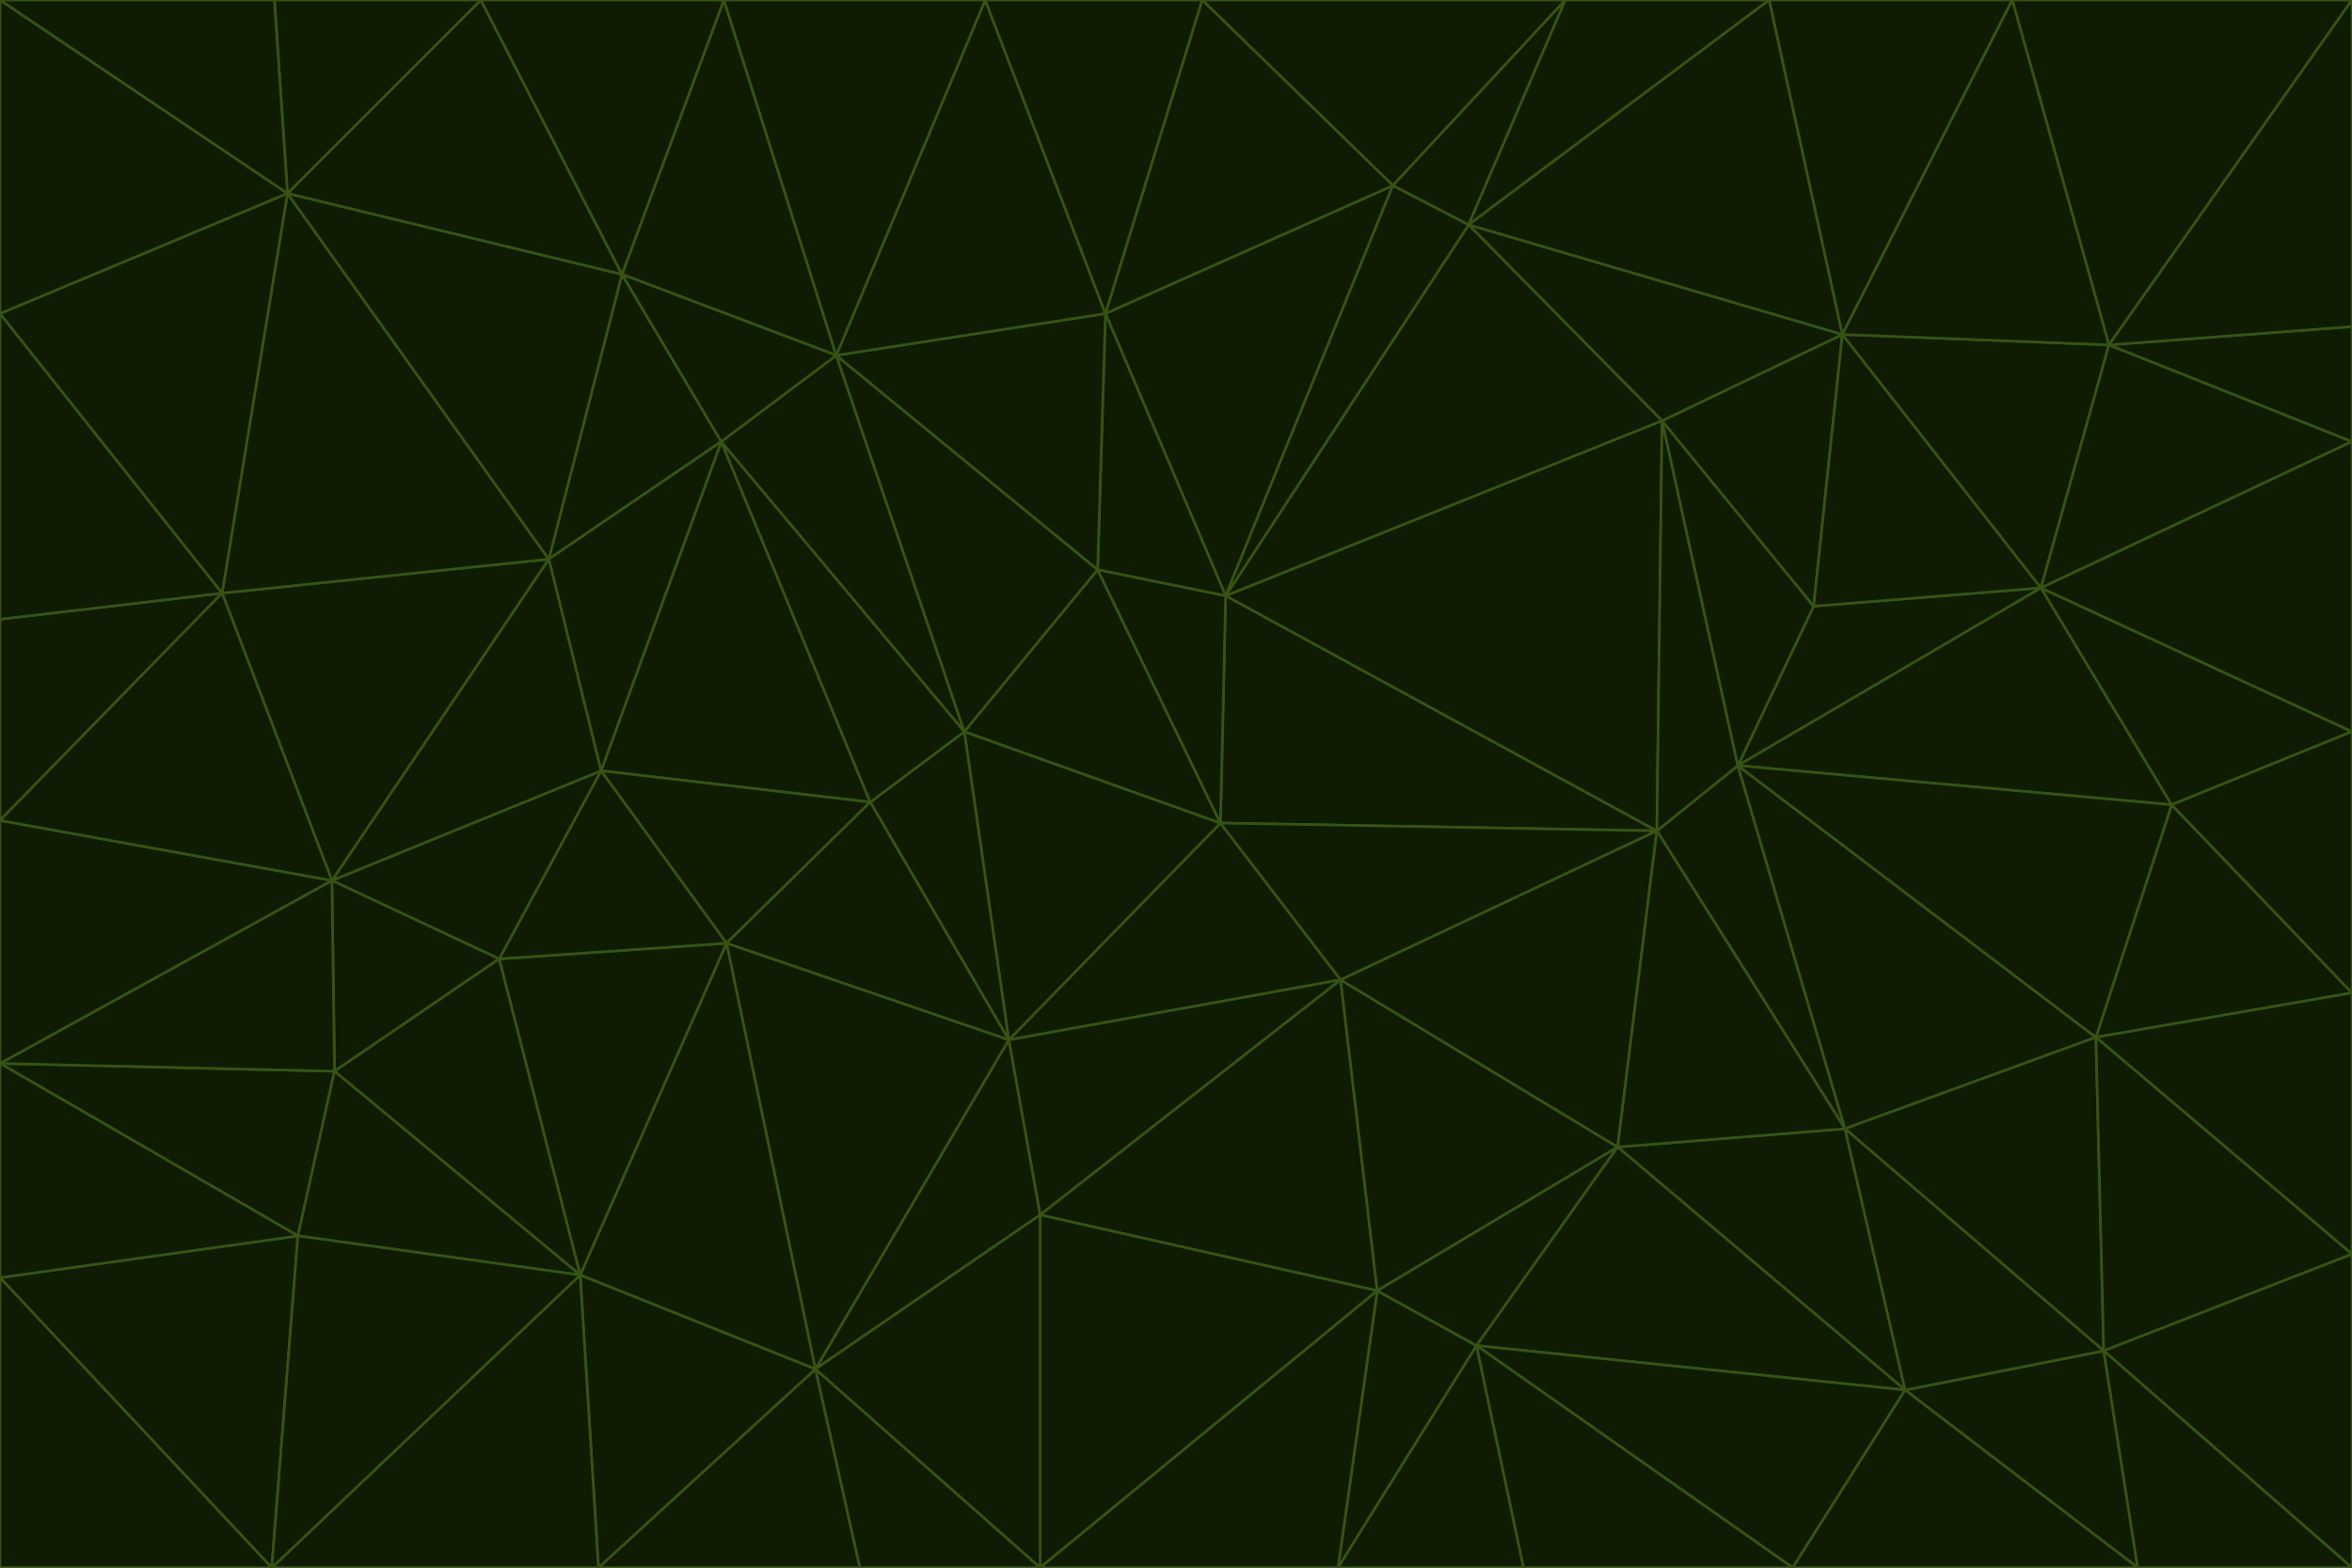 <svg id="visual" viewBox="0 0 900 600" width="900" height="600" xmlns="http://www.w3.org/2000/svg" xmlns:xlink="http://www.w3.org/1999/xlink" version="1.1"><g stroke-width="1" stroke-linejoin="bevel"><path d="M467 315L386 398L513 375Z" fill="#0f1b03" stroke="#365314"></path><path d="M386 398L398 465L513 375Z" fill="#0f1b03" stroke="#365314"></path><path d="M467 315L369 280L386 398Z" fill="#0f1b03" stroke="#365314"></path><path d="M369 280L333 307L386 398Z" fill="#0f1b03" stroke="#365314"></path><path d="M386 398L312 524L398 465Z" fill="#0f1b03" stroke="#365314"></path><path d="M398 465L527 494L513 375Z" fill="#0f1b03" stroke="#365314"></path><path d="M634 318L469 228L467 315Z" fill="#0f1b03" stroke="#365314"></path><path d="M467 315L420 218L369 280Z" fill="#0f1b03" stroke="#365314"></path><path d="M469 228L420 218L467 315Z" fill="#0f1b03" stroke="#365314"></path><path d="M276 169L230 295L333 307Z" fill="#0f1b03" stroke="#365314"></path><path d="M230 295L278 361L333 307Z" fill="#0f1b03" stroke="#365314"></path><path d="M333 307L278 361L386 398Z" fill="#0f1b03" stroke="#365314"></path><path d="M512 600L565 515L527 494Z" fill="#0f1b03" stroke="#365314"></path><path d="M527 494L619 439L513 375Z" fill="#0f1b03" stroke="#365314"></path><path d="M513 375L634 318L467 315Z" fill="#0f1b03" stroke="#365314"></path><path d="M565 515L619 439L527 494Z" fill="#0f1b03" stroke="#365314"></path><path d="M619 439L634 318L513 375Z" fill="#0f1b03" stroke="#365314"></path><path d="M278 361L312 524L386 398Z" fill="#0f1b03" stroke="#365314"></path><path d="M398 465L398 600L527 494Z" fill="#0f1b03" stroke="#365314"></path><path d="M312 524L398 600L398 465Z" fill="#0f1b03" stroke="#365314"></path><path d="M398 600L512 600L527 494Z" fill="#0f1b03" stroke="#365314"></path><path d="M729 532L706 432L619 439Z" fill="#0f1b03" stroke="#365314"></path><path d="M276 169L333 307L369 280Z" fill="#0f1b03" stroke="#365314"></path><path d="M278 361L222 488L312 524Z" fill="#0f1b03" stroke="#365314"></path><path d="M706 432L665 293L634 318Z" fill="#0f1b03" stroke="#365314"></path><path d="M634 318L636 161L469 228Z" fill="#0f1b03" stroke="#365314"></path><path d="M191 367L222 488L278 361Z" fill="#0f1b03" stroke="#365314"></path><path d="M312 524L329 600L398 600Z" fill="#0f1b03" stroke="#365314"></path><path d="M229 600L329 600L312 524Z" fill="#0f1b03" stroke="#365314"></path><path d="M230 295L191 367L278 361Z" fill="#0f1b03" stroke="#365314"></path><path d="M533 71L423 120L469 228Z" fill="#0f1b03" stroke="#365314"></path><path d="M469 228L423 120L420 218Z" fill="#0f1b03" stroke="#365314"></path><path d="M320 136L276 169L369 280Z" fill="#0f1b03" stroke="#365314"></path><path d="M512 600L583 600L565 515Z" fill="#0f1b03" stroke="#365314"></path><path d="M619 439L706 432L634 318Z" fill="#0f1b03" stroke="#365314"></path><path d="M729 532L619 439L565 515Z" fill="#0f1b03" stroke="#365314"></path><path d="M320 136L369 280L420 218Z" fill="#0f1b03" stroke="#365314"></path><path d="M230 295L127 337L191 367Z" fill="#0f1b03" stroke="#365314"></path><path d="M423 120L320 136L420 218Z" fill="#0f1b03" stroke="#365314"></path><path d="M781 225L694 232L665 293Z" fill="#0f1b03" stroke="#365314"></path><path d="M665 293L636 161L634 318Z" fill="#0f1b03" stroke="#365314"></path><path d="M694 232L636 161L665 293Z" fill="#0f1b03" stroke="#365314"></path><path d="M238 105L210 214L276 169Z" fill="#0f1b03" stroke="#365314"></path><path d="M276 169L210 214L230 295Z" fill="#0f1b03" stroke="#365314"></path><path d="M222 488L229 600L312 524Z" fill="#0f1b03" stroke="#365314"></path><path d="M104 600L229 600L222 488Z" fill="#0f1b03" stroke="#365314"></path><path d="M636 161L562 86L469 228Z" fill="#0f1b03" stroke="#365314"></path><path d="M277 0L238 105L320 136Z" fill="#0f1b03" stroke="#365314"></path><path d="M562 86L533 71L469 228Z" fill="#0f1b03" stroke="#365314"></path><path d="M686 600L729 532L565 515Z" fill="#0f1b03" stroke="#365314"></path><path d="M706 432L802 397L665 293Z" fill="#0f1b03" stroke="#365314"></path><path d="M127 337L128 410L191 367Z" fill="#0f1b03" stroke="#365314"></path><path d="M191 367L128 410L222 488Z" fill="#0f1b03" stroke="#365314"></path><path d="M210 214L127 337L230 295Z" fill="#0f1b03" stroke="#365314"></path><path d="M583 600L686 600L565 515Z" fill="#0f1b03" stroke="#365314"></path><path d="M377 0L320 136L423 120Z" fill="#0f1b03" stroke="#365314"></path><path d="M320 136L238 105L276 169Z" fill="#0f1b03" stroke="#365314"></path><path d="M210 214L85 227L127 337Z" fill="#0f1b03" stroke="#365314"></path><path d="M0 407L114 473L128 410Z" fill="#0f1b03" stroke="#365314"></path><path d="M128 410L114 473L222 488Z" fill="#0f1b03" stroke="#365314"></path><path d="M805 517L802 397L706 432Z" fill="#0f1b03" stroke="#365314"></path><path d="M694 232L705 128L636 161Z" fill="#0f1b03" stroke="#365314"></path><path d="M636 161L705 128L562 86Z" fill="#0f1b03" stroke="#365314"></path><path d="M599 0L460 0L533 71Z" fill="#0f1b03" stroke="#365314"></path><path d="M781 225L705 128L694 232Z" fill="#0f1b03" stroke="#365314"></path><path d="M831 308L781 225L665 293Z" fill="#0f1b03" stroke="#365314"></path><path d="M599 0L533 71L562 86Z" fill="#0f1b03" stroke="#365314"></path><path d="M533 71L460 0L423 120Z" fill="#0f1b03" stroke="#365314"></path><path d="M818 600L805 517L729 532Z" fill="#0f1b03" stroke="#365314"></path><path d="M729 532L805 517L706 432Z" fill="#0f1b03" stroke="#365314"></path><path d="M460 0L377 0L423 120Z" fill="#0f1b03" stroke="#365314"></path><path d="M900 380L831 308L802 397Z" fill="#0f1b03" stroke="#365314"></path><path d="M802 397L831 308L665 293Z" fill="#0f1b03" stroke="#365314"></path><path d="M110 74L85 227L210 214Z" fill="#0f1b03" stroke="#365314"></path><path d="M127 337L0 407L128 410Z" fill="#0f1b03" stroke="#365314"></path><path d="M677 0L599 0L562 86Z" fill="#0f1b03" stroke="#365314"></path><path d="M0 489L104 600L114 473Z" fill="#0f1b03" stroke="#365314"></path><path d="M114 473L104 600L222 488Z" fill="#0f1b03" stroke="#365314"></path><path d="M377 0L277 0L320 136Z" fill="#0f1b03" stroke="#365314"></path><path d="M238 105L110 74L210 214Z" fill="#0f1b03" stroke="#365314"></path><path d="M686 600L818 600L729 532Z" fill="#0f1b03" stroke="#365314"></path><path d="M900 480L900 380L802 397Z" fill="#0f1b03" stroke="#365314"></path><path d="M781 225L807 132L705 128Z" fill="#0f1b03" stroke="#365314"></path><path d="M705 128L677 0L562 86Z" fill="#0f1b03" stroke="#365314"></path><path d="M900 169L807 132L781 225Z" fill="#0f1b03" stroke="#365314"></path><path d="M770 0L677 0L705 128Z" fill="#0f1b03" stroke="#365314"></path><path d="M0 314L0 407L127 337Z" fill="#0f1b03" stroke="#365314"></path><path d="M900 480L802 397L805 517Z" fill="#0f1b03" stroke="#365314"></path><path d="M831 308L900 280L781 225Z" fill="#0f1b03" stroke="#365314"></path><path d="M0 237L0 314L85 227Z" fill="#0f1b03" stroke="#365314"></path><path d="M85 227L0 314L127 337Z" fill="#0f1b03" stroke="#365314"></path><path d="M184 0L110 74L238 105Z" fill="#0f1b03" stroke="#365314"></path><path d="M277 0L184 0L238 105Z" fill="#0f1b03" stroke="#365314"></path><path d="M0 407L0 489L114 473Z" fill="#0f1b03" stroke="#365314"></path><path d="M900 380L900 280L831 308Z" fill="#0f1b03" stroke="#365314"></path><path d="M900 600L900 480L805 517Z" fill="#0f1b03" stroke="#365314"></path><path d="M0 120L0 237L85 227Z" fill="#0f1b03" stroke="#365314"></path><path d="M900 0L770 0L807 132Z" fill="#0f1b03" stroke="#365314"></path><path d="M807 132L770 0L705 128Z" fill="#0f1b03" stroke="#365314"></path><path d="M900 280L900 169L781 225Z" fill="#0f1b03" stroke="#365314"></path><path d="M0 489L0 600L104 600Z" fill="#0f1b03" stroke="#365314"></path><path d="M818 600L900 600L805 517Z" fill="#0f1b03" stroke="#365314"></path><path d="M184 0L105 0L110 74Z" fill="#0f1b03" stroke="#365314"></path><path d="M110 74L0 120L85 227Z" fill="#0f1b03" stroke="#365314"></path><path d="M0 0L0 120L110 74Z" fill="#0f1b03" stroke="#365314"></path><path d="M900 169L900 125L807 132Z" fill="#0f1b03" stroke="#365314"></path><path d="M105 0L0 0L110 74Z" fill="#0f1b03" stroke="#365314"></path><path d="M900 125L900 0L807 132Z" fill="#0f1b03" stroke="#365314"></path></g></svg>